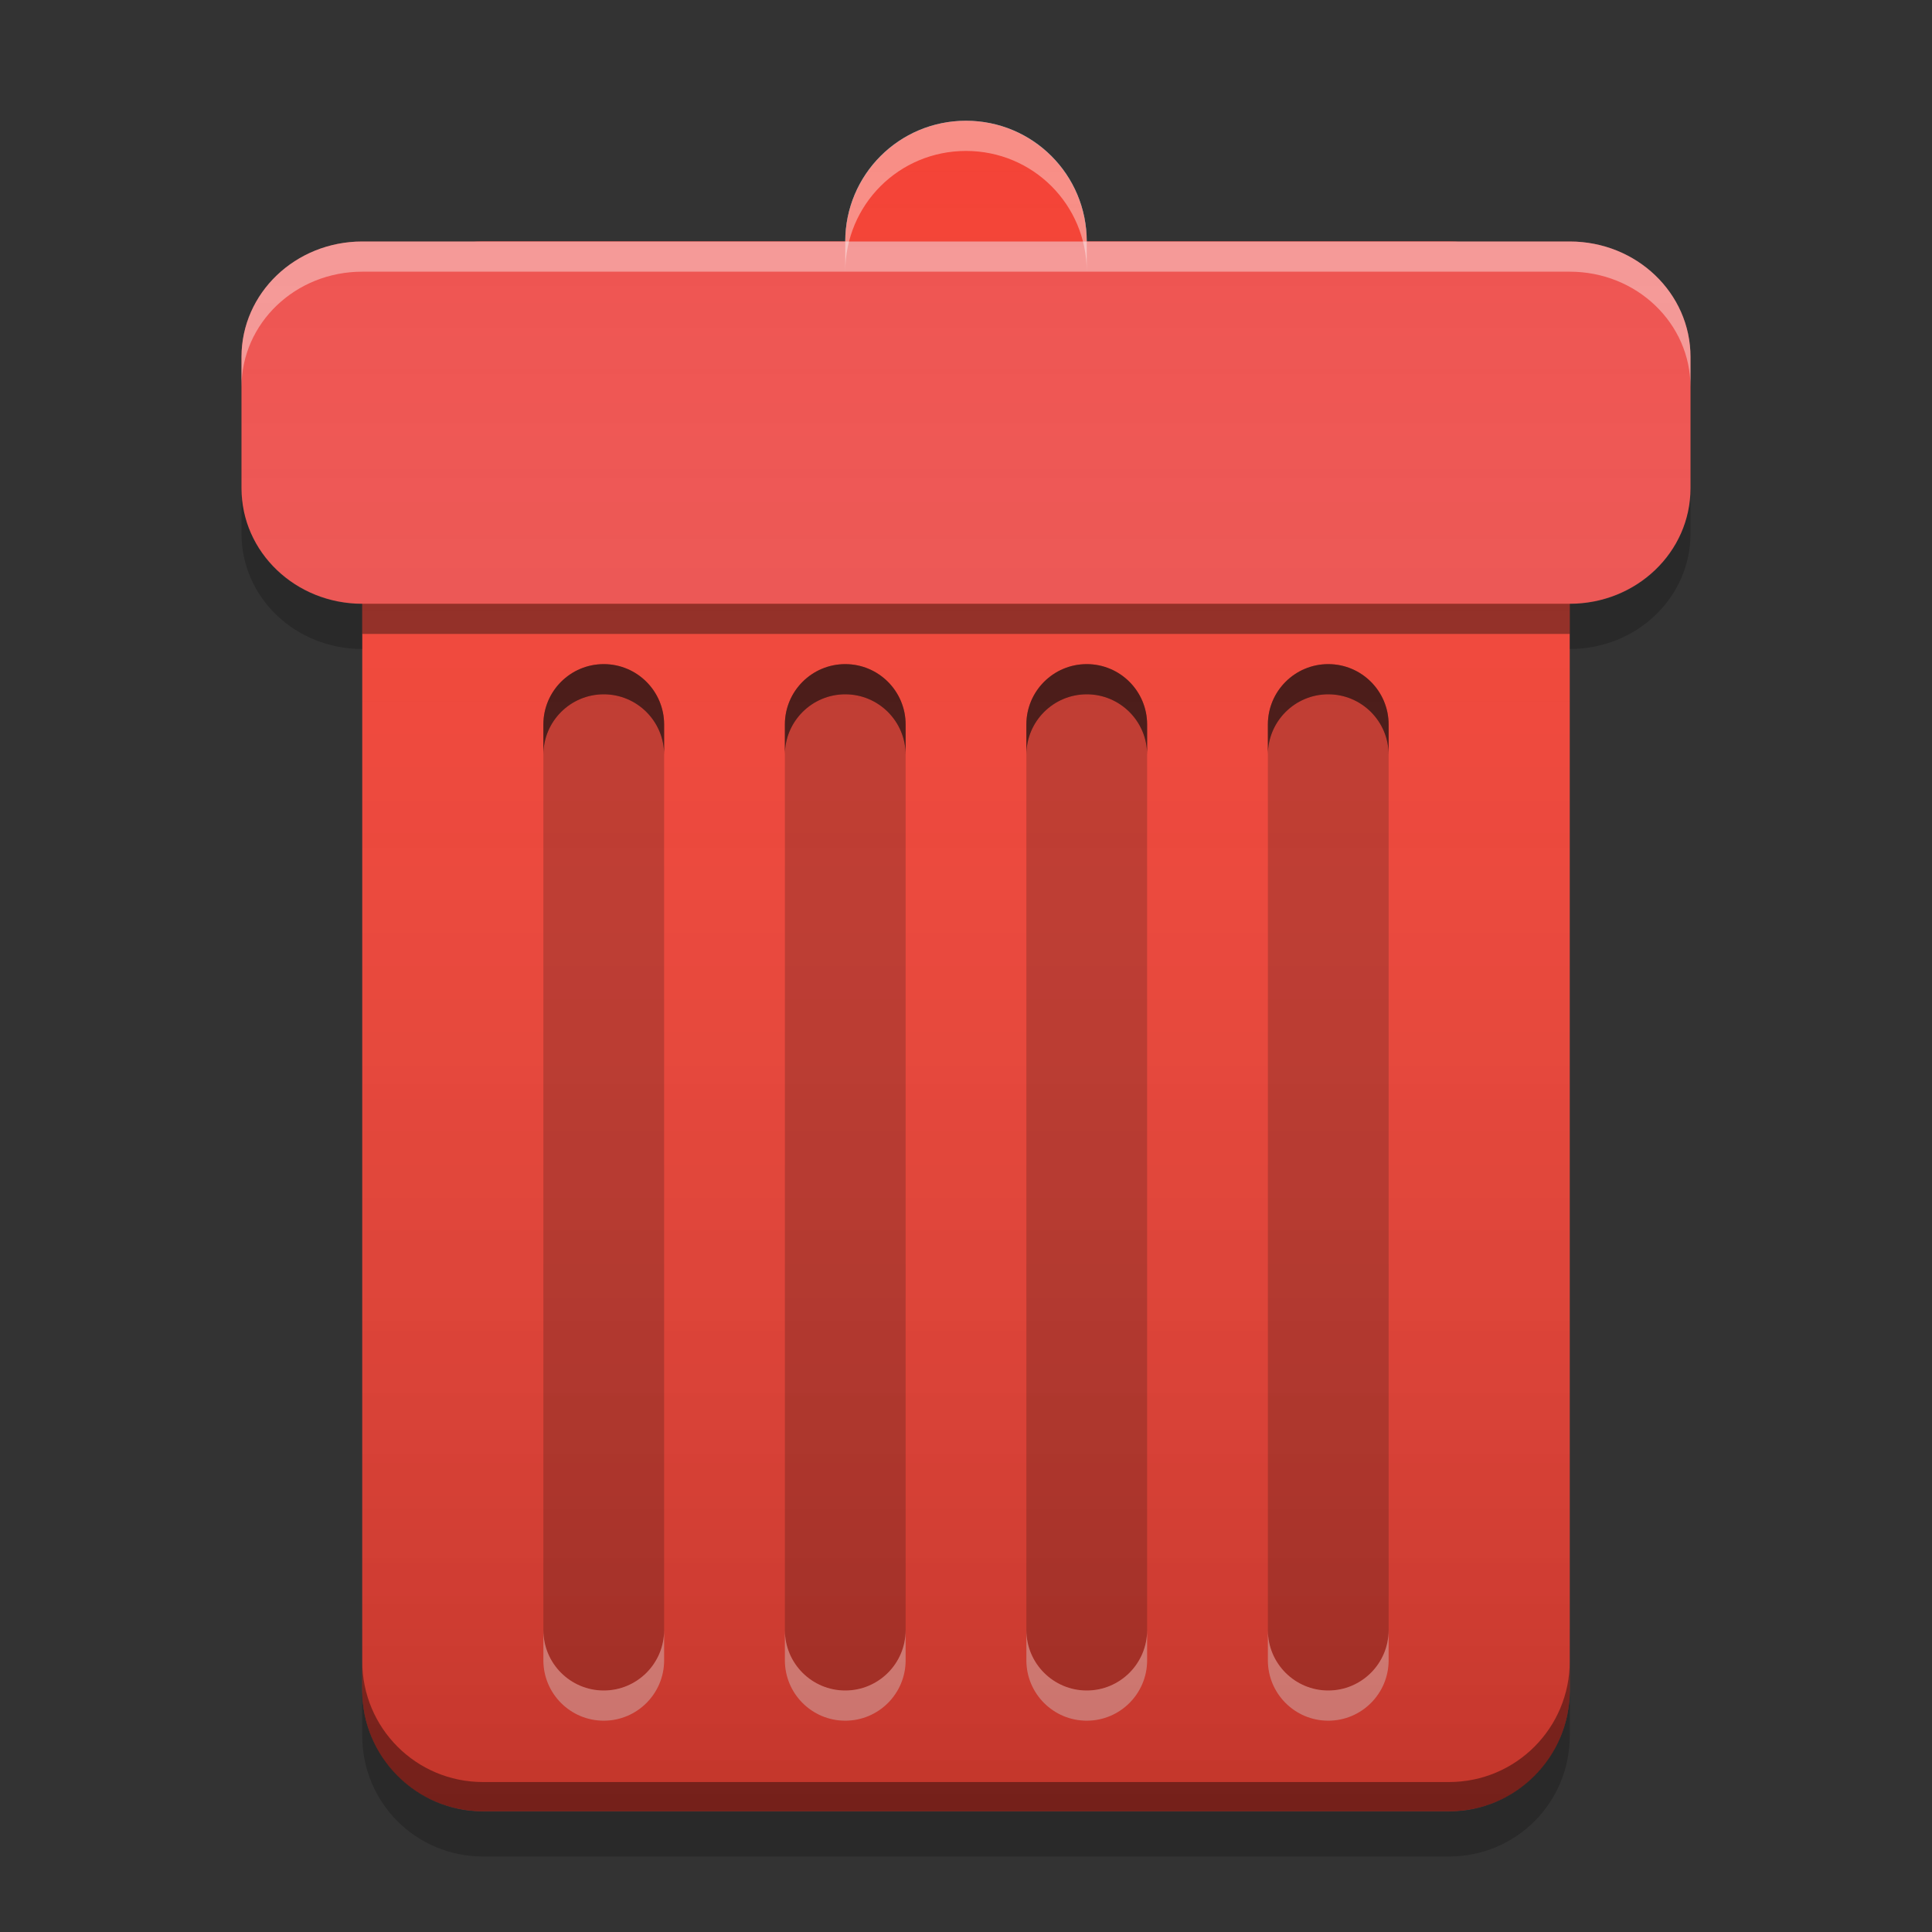 
<svg xmlns="http://www.w3.org/2000/svg" xmlns:xlink="http://www.w3.org/1999/xlink" width="24px" height="24px" viewBox="0 0 24 24" version="1.1">
<rect x="0" y="0" width="24" height="24" fill="#333333" stroke="none"/>
<defs>
<linearGradient id="linear0" gradientUnits="userSpaceOnUse" x1="32" y1="60" x2="32" y2="4" gradientTransform="matrix(0.375,0,0,0.375,0,0)">
<stop offset="0" style="stop-color:rgb(0%,0%,0%);stop-opacity:0.2;"/>
<stop offset="1" style="stop-color:rgb(100%,100%,100%);stop-opacity:0;"/>
</linearGradient>
</defs>
<g id="surface1">
<path style=" stroke:none;fill-rule:nonzero;fill:rgb(0%,67.451%,75.686%);fill-opacity:0.998;" d="M 12 1.5 C 12.828 1.5 13.5 2.172 13.5 3 L 13.5 3.75 C 13.5 4.578 12.828 5.25 12 5.25 C 11.172 5.25 10.5 4.578 10.5 3.75 L 10.5 3 C 10.5 2.172 11.172 1.5 12 1.5 Z M 12 1.5 "/>
<path style=" stroke:none;fill-rule:nonzero;fill:rgb(95.686%,26.275%,21.176%);fill-opacity:0.998;" d="M 12 1.5 C 12.828 1.5 13.5 2.172 13.5 3 L 13.5 3.75 C 13.5 4.578 12.828 5.25 12 5.25 C 11.172 5.25 10.5 4.578 10.5 3.75 L 10.5 3 C 10.5 2.172 11.172 1.5 12 1.5 Z M 12 1.5 "/>
<path style=" stroke:none;fill-rule:nonzero;fill:rgb(95.686%,26.275%,21.176%);fill-opacity:0.998;" d="M 6 3 L 18 3 C 18.828 3 19.5 3.672 19.5 4.5 L 19.5 21 C 19.5 21.828 18.828 22.5 18 22.5 L 6 22.5 C 5.172 22.5 4.5 21.828 4.5 21 L 4.5 4.5 C 4.5 3.672 5.172 3 6 3 Z M 6 3 "/>
<path style=" stroke:none;fill-rule:nonzero;fill:rgb(93.725%,32.549%,31.373%);fill-opacity:0.998;" d="M 4.5 3 L 19.5 3 C 20.328 3 21 3.641 21 4.434 L 21 6.066 C 21 6.859 20.328 7.5 19.5 7.5 L 4.5 7.5 C 3.672 7.5 3 6.859 3 6.066 L 3 4.434 C 3 3.641 3.672 3 4.5 3 Z M 4.5 3 "/>
<path style=" stroke:none;fill-rule:nonzero;fill:rgb(0%,0%,0%);fill-opacity:0.2;" d="M 7.5 8.25 C 7.086 8.25 6.75 8.586 6.75 9 L 6.75 20.25 C 6.75 20.664 7.086 21 7.5 21 C 7.914 21 8.25 20.664 8.25 20.25 L 8.25 9 C 8.25 8.586 7.914 8.25 7.5 8.25 Z M 10.5 8.25 C 10.086 8.25 9.75 8.586 9.75 9 L 9.75 20.25 C 9.75 20.664 10.086 21 10.5 21 C 10.914 21 11.25 20.664 11.25 20.25 L 11.25 9 C 11.25 8.586 10.914 8.25 10.5 8.25 Z M 13.5 8.25 C 13.086 8.25 12.75 8.586 12.75 9 L 12.75 20.25 C 12.75 20.664 13.086 21 13.5 21 C 13.914 21 14.25 20.664 14.25 20.25 L 14.25 9 C 14.25 8.586 13.914 8.25 13.5 8.25 Z M 16.5 8.25 C 16.086 8.25 15.75 8.586 15.75 9 L 15.75 20.25 C 15.75 20.664 16.086 21 16.5 21 C 16.914 21 17.25 20.664 17.25 20.25 L 17.25 9 C 17.25 8.586 16.914 8.25 16.5 8.25 Z M 16.5 8.25 "/>
<path style=" stroke:none;fill-rule:nonzero;fill:rgb(0%,0%,0%);fill-opacity:0.4;" d="M 7.5 8.25 C 7.086 8.25 6.75 8.586 6.75 9 L 6.75 9.375 C 6.75 8.961 7.086 8.625 7.5 8.625 C 7.914 8.625 8.25 8.961 8.25 9.375 L 8.25 9 C 8.25 8.586 7.914 8.25 7.5 8.25 Z M 10.5 8.25 C 10.086 8.25 9.75 8.586 9.75 9 L 9.75 9.375 C 9.75 8.961 10.086 8.625 10.5 8.625 C 10.914 8.625 11.25 8.961 11.25 9.375 L 11.25 9 C 11.25 8.586 10.914 8.25 10.5 8.25 Z M 13.5 8.25 C 13.086 8.25 12.75 8.586 12.75 9 L 12.75 9.375 C 12.75 8.961 13.086 8.625 13.5 8.625 C 13.914 8.625 14.25 8.961 14.25 9.375 L 14.25 9 C 14.25 8.586 13.914 8.25 13.5 8.25 Z M 16.5 8.25 C 16.086 8.25 15.75 8.586 15.75 9 L 15.75 9.375 C 15.75 8.961 16.086 8.625 16.5 8.625 C 16.914 8.625 17.25 8.961 17.25 9.375 L 17.25 9 C 17.25 8.586 16.914 8.25 16.5 8.25 Z M 16.5 8.25 "/>
<path style=" stroke:none;fill-rule:nonzero;fill:rgb(0%,0%,0%);fill-opacity:0.4;" d="M 7.5 8.25 C 7.086 8.25 6.75 8.586 6.75 9 L 6.75 9.375 C 6.75 8.961 7.086 8.625 7.5 8.625 C 7.914 8.625 8.25 8.961 8.25 9.375 L 8.25 9 C 8.25 8.586 7.914 8.25 7.5 8.25 Z M 10.5 8.25 C 10.086 8.25 9.75 8.586 9.75 9 L 9.75 9.375 C 9.75 8.961 10.086 8.625 10.5 8.625 C 10.914 8.625 11.25 8.961 11.25 9.375 L 11.25 9 C 11.25 8.586 10.914 8.25 10.5 8.25 Z M 13.5 8.25 C 13.086 8.25 12.75 8.586 12.75 9 L 12.75 9.375 C 12.75 8.961 13.086 8.625 13.5 8.625 C 13.914 8.625 14.25 8.961 14.25 9.375 L 14.25 9 C 14.25 8.586 13.914 8.25 13.5 8.25 Z M 16.5 8.25 C 16.086 8.25 15.75 8.586 15.75 9 L 15.75 9.375 C 15.75 8.961 16.086 8.625 16.5 8.625 C 16.914 8.625 17.25 8.961 17.25 9.375 L 17.25 9 C 17.25 8.586 16.914 8.25 16.5 8.25 Z M 16.5 8.25 "/>
<path style=" stroke:none;fill-rule:nonzero;fill:rgb(99.216%,99.216%,99.216%);fill-opacity:0.4;" d="M 7.5 21.375 C 7.086 21.375 6.75 21.039 6.75 20.625 L 6.75 20.25 C 6.75 20.664 7.086 21 7.5 21 C 7.914 21 8.25 20.664 8.25 20.25 L 8.25 20.625 C 8.25 21.039 7.914 21.375 7.5 21.375 Z M 10.5 21.375 C 10.086 21.375 9.75 21.039 9.75 20.625 L 9.75 20.25 C 9.75 20.664 10.086 21 10.5 21 C 10.914 21 11.25 20.664 11.25 20.25 L 11.25 20.625 C 11.25 21.039 10.914 21.375 10.5 21.375 Z M 13.5 21.375 C 13.086 21.375 12.75 21.039 12.75 20.625 L 12.75 20.25 C 12.75 20.664 13.086 21 13.5 21 C 13.914 21 14.25 20.664 14.25 20.25 L 14.25 20.625 C 14.25 21.039 13.914 21.375 13.5 21.375 Z M 16.5 21.375 C 16.086 21.375 15.75 21.039 15.75 20.625 L 15.75 20.25 C 15.75 20.664 16.086 21 16.5 21 C 16.914 21 17.25 20.664 17.25 20.25 L 17.25 20.625 C 17.25 21.039 16.914 21.375 16.5 21.375 Z M 16.5 21.375 "/>
<path style=" stroke:none;fill-rule:nonzero;fill:rgb(0.392%,0.392%,0.392%);fill-opacity:0.4;" d="M 4.5 7.5 L 19.5 7.5 L 19.5 7.875 L 4.5 7.875 Z M 4.5 7.5 "/>
<path style=" stroke:none;fill-rule:nonzero;fill:rgb(0.392%,0.392%,0.392%);fill-opacity:0.4;" d="M 4.5 20.637 L 4.5 21 C 4.5 21.832 5.168 22.5 6 22.5 L 18 22.5 C 18.832 22.5 19.5 21.832 19.5 21 L 19.5 20.637 C 19.5 21.465 18.832 22.137 18 22.137 L 6 22.137 C 5.168 22.137 4.5 21.465 4.5 20.637 Z M 4.5 20.637 "/>
<path style=" stroke:none;fill-rule:nonzero;fill:rgb(100%,100%,100%);fill-opacity:0.4;" d="M 4.5 3 C 3.668 3 3 3.641 3 4.434 L 3 4.809 C 3 4.016 3.668 3.375 4.5 3.375 L 19.5 3.375 C 20.332 3.375 21 4.016 21 4.809 L 21 4.434 C 21 3.641 20.332 3 19.5 3 Z M 4.5 3 "/>
<path style=" stroke:none;fill-rule:nonzero;fill:rgb(0%,0%,0%);fill-opacity:0.2;" d="M 3 6.07 L 3 6.629 C 3 7.422 3.668 8.062 4.5 8.062 L 4.5 7.504 C 3.668 7.504 3 6.863 3 6.07 Z M 21 6.07 C 21 6.863 20.332 7.504 19.5 7.504 L 19.5 8.062 C 20.332 8.062 21 7.422 21 6.629 Z M 4.5 21.004 L 4.5 21.562 C 4.5 22.395 5.168 23.062 6 23.062 L 18 23.062 C 18.832 23.062 19.5 22.395 19.5 21.562 L 19.5 21.004 C 19.5 21.832 18.832 22.504 18 22.504 L 6 22.504 C 5.168 22.504 4.5 21.832 4.5 21.004 Z M 4.5 21.004 "/>
<path style=" stroke:none;fill-rule:nonzero;fill:rgb(100%,100%,100%);fill-opacity:0.4;" d="M 12 1.5 C 11.168 1.5 10.5 2.168 10.5 3 L 10.5 3.375 C 10.5 2.543 11.168 1.875 12 1.875 C 12.832 1.875 13.5 2.543 13.5 3.375 L 13.5 3 C 13.5 2.168 12.832 1.5 12 1.5 Z M 12 1.5 "/>
<path style=" stroke:none;fill-rule:nonzero;fill:url(#linear0);" d="M 12 1.5 C 11.168 1.5 10.5 2.168 10.5 3 L 4.5 3 C 3.668 3 3 3.641 3 4.434 L 3 6.066 C 3 6.859 3.668 7.5 4.5 7.5 L 4.5 21 C 4.5 21.832 5.168 22.5 6 22.5 L 18 22.5 C 18.832 22.5 19.5 21.832 19.5 21 L 19.5 7.5 C 20.332 7.5 21 6.859 21 6.066 L 21 4.434 C 21 3.641 20.332 3 19.5 3 L 13.5 3 C 13.5 2.168 12.832 1.5 12 1.5 Z M 12 1.5 "/>
</g>
</svg>
